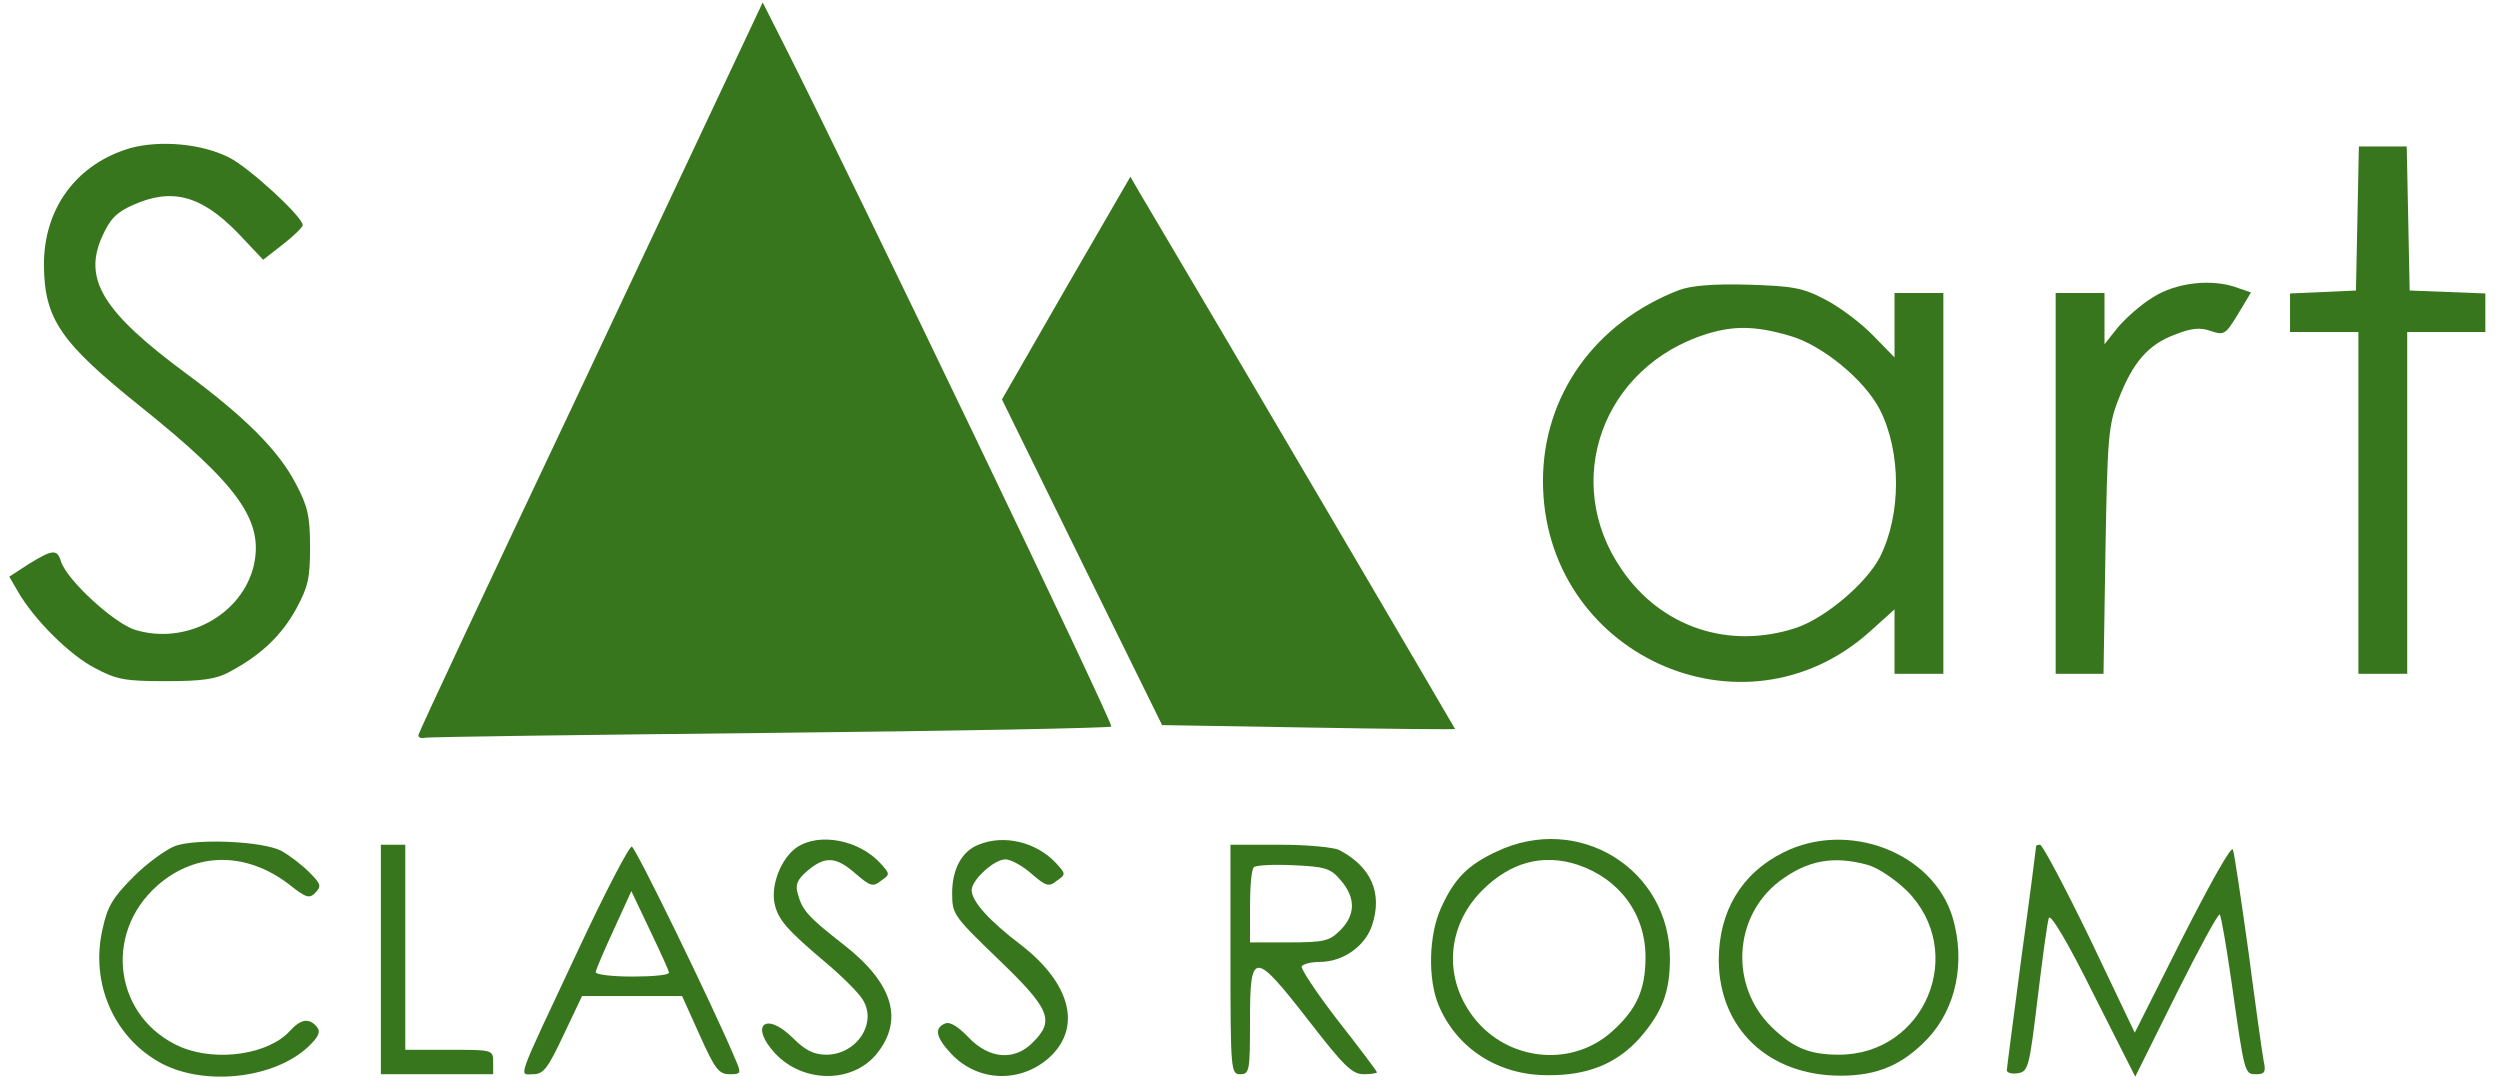 <?xml version="1.0" standalone="no"?>
<!DOCTYPE svg PUBLIC "-//W3C//DTD SVG 20010904//EN"
 "http://www.w3.org/TR/2001/REC-SVG-20010904/DTD/svg10.dtd">
<svg version="1.0" xmlns="http://www.w3.org/2000/svg"
 width="512pt" height="223pt" viewBox="0 0 512 223"
 preserveAspectRatio="xMidYMid meet">

<g transform="translate(0,223) scale(0.1,-0.1)"
fill="#38761D" stroke="none">
<path d="M1522 2140 c-22 -47 -180 -382 -351 -745 -172 -363 -313 -664 -314
-670 -1 -5 5 -8 13 -6 8 2 327 6 707 10 381 4 695 10 699 13 5 5 -521 1101
-670 1396 l-44 87 -40 -85z"/>
<path d="M268 1927 c-111 -32 -179 -124 -178 -241 1 -110 35 -158 197 -288
201 -161 253 -234 233 -325 -23 -101 -138 -165 -243 -133 -43 13 -140 102
-152 140 -8 26 -17 25 -66 -5 l-40 -26 18 -31 c33 -57 105 -129 157 -156 45
-24 62 -27 146 -27 74 0 103 4 130 19 64 34 106 74 136 128 25 46 29 63 29
128 0 63 -5 84 -29 129 -35 68 -104 137 -226 227 -169 125 -210 192 -171 279
16 36 29 50 63 65 80 36 140 20 215 -57 l52 -55 41 32 c22 17 40 35 40 39 0
17 -112 120 -152 139 -56 28 -140 35 -200 19z"/>
<path d="M4828 1783 l-3 -148 -67 -3 -68 -3 0 -39 0 -40 70 0 70 0 0 -350 0
-350 50 0 50 0 0 350 0 350 80 0 80 0 0 40 0 39 -77 3 -78 3 -3 148 -3 147
-49 0 -49 0 -3 -147z"/>
<path d="M2183 1640 l-131 -228 164 -334 164 -333 300 -5 c165 -3 300 -4 300
-3 0 1 -496 846 -644 1095 l-21 36 -132 -228z"/>
<path d="M3439 1636 c-172 -66 -279 -216 -279 -391 0 -354 410 -542 670 -308
l50 45 0 -66 0 -66 50 0 50 0 0 390 0 390 -50 0 -50 0 0 -66 0 -66 -44 45
c-24 25 -68 58 -97 73 -47 25 -67 28 -159 31 -71 2 -117 -2 -141 -11z m224
-93 c67 -18 155 -90 187 -152 44 -87 44 -215 0 -302 -28 -54 -112 -125 -172
-145 -137 -45 -276 1 -357 120 -124 180 -39 415 174 482 55 17 99 17 168 -3z"/>
<path d="M4409 1621 c-25 -15 -57 -44 -72 -62 l-27 -34 0 53 0 52 -50 0 -50 0
0 -390 0 -390 49 0 49 0 4 253 c4 231 6 257 27 310 29 75 61 112 116 132 33
13 51 15 73 7 27 -9 30 -7 55 34 l27 45 -26 9 c-52 20 -127 12 -175 -19z"/>
<path d="M360 498 c-19 -7 -58 -35 -86 -63 -43 -43 -54 -61 -64 -108 -26 -112
25 -225 123 -276 90 -46 231 -29 299 36 21 20 25 30 17 40 -16 19 -33 16 -55
-8 -43 -48 -148 -64 -222 -34 -137 58 -163 232 -49 332 79 69 182 69 270 1 34
-27 41 -29 53 -16 13 13 11 18 -13 42 -15 15 -41 35 -58 44 -38 19 -168 25
-215 10z"/>
<path d="M1631 494 c-31 -22 -52 -75 -45 -113 7 -34 24 -54 107 -124 32 -27
65 -60 73 -73 32 -48 -11 -114 -74 -114 -25 0 -43 9 -68 34 -56 56 -90 26 -36
-32 57 -60 156 -61 206 -2 58 70 36 146 -67 226 -72 56 -84 70 -93 103 -6 19
-1 30 20 48 36 30 58 29 98 -6 30 -26 36 -28 52 -15 19 13 19 14 0 35 -44 49
-127 65 -173 33z"/>
<path d="M2004 500 c-34 -13 -54 -50 -54 -99 0 -44 3 -47 95 -136 105 -101
116 -125 70 -170 -37 -38 -89 -34 -131 10 -21 22 -38 33 -48 29 -23 -9 -20
-28 12 -62 55 -59 145 -61 204 -5 63 61 40 149 -60 227 -66 50 -102 90 -102
113 0 21 46 63 69 63 11 0 35 -13 53 -29 30 -26 36 -28 52 -15 19 13 19 14 0
35 -40 44 -107 61 -160 39z"/>
<path d="M3065 486 c-60 -28 -87 -56 -114 -116 -25 -55 -27 -145 -5 -198 37
-89 122 -144 223 -144 83 -1 143 24 190 77 45 52 61 93 61 162 0 183 -187 299
-355 219z m166 -27 c86 -29 139 -101 139 -189 0 -67 -18 -107 -68 -152 -86
-78 -224 -60 -291 38 -55 80 -45 180 24 250 59 59 125 76 196 53z"/>
<path d="M3652 484 c-86 -43 -132 -121 -132 -221 1 -140 102 -236 250 -236 75
0 126 22 177 75 59 62 79 157 52 249 -40 133 -214 200 -347 133z m172 -25 c22
-6 56 -29 81 -53 125 -125 38 -336 -139 -336 -60 0 -94 14 -138 57 -86 84 -78
226 16 298 57 43 110 53 180 34z"/>
<path d="M780 265 l0 -235 115 0 115 0 0 25 c0 25 -1 25 -90 25 l-90 0 0 210
0 210 -25 0 -25 0 0 -235z"/>
<path d="M1183 282 c-128 -273 -121 -252 -91 -252 21 0 30 12 62 80 l38 80
102 0 103 0 36 -80 c31 -69 39 -80 61 -80 24 0 25 1 11 33 -45 107 -203 431
-211 433 -5 2 -55 -94 -111 -214z m187 -44 c0 -5 -34 -8 -75 -8 -41 0 -75 4
-75 9 0 4 17 44 37 87 l36 79 38 -80 c21 -44 39 -83 39 -87z"/>
<path d="M2520 265 c0 -228 1 -235 20 -235 19 0 20 7 20 110 0 144 8 144 120
0 72 -93 89 -110 113 -110 15 0 27 2 27 4 0 2 -36 50 -80 106 -44 57 -77 107
-74 111 3 5 20 9 37 9 47 0 93 32 107 75 22 66 -2 120 -67 154 -12 6 -67 11
-122 11 l-101 0 0 -235z m226 162 c31 -36 30 -71 -1 -102 -22 -22 -32 -25
-105 -25 l-80 0 0 73 c0 41 3 77 8 81 4 4 40 6 81 4 65 -3 76 -6 97 -31z"/>
<path d="M4170 497 c0 -2 -13 -104 -30 -227 -16 -123 -30 -227 -30 -232 0 -5
10 -8 22 -6 22 3 24 12 41 153 10 83 20 157 23 165 4 9 41 -54 91 -155 l86
-170 84 169 c46 92 86 166 89 163 3 -3 14 -67 25 -144 26 -184 26 -183 50
-183 17 0 20 5 15 27 -3 16 -17 116 -31 223 -15 107 -29 202 -32 210 -3 9 -46
-68 -103 -180 l-98 -195 -92 193 c-51 105 -97 192 -102 192 -4 0 -8 -1 -8 -3z"/>
</g>
</svg>
